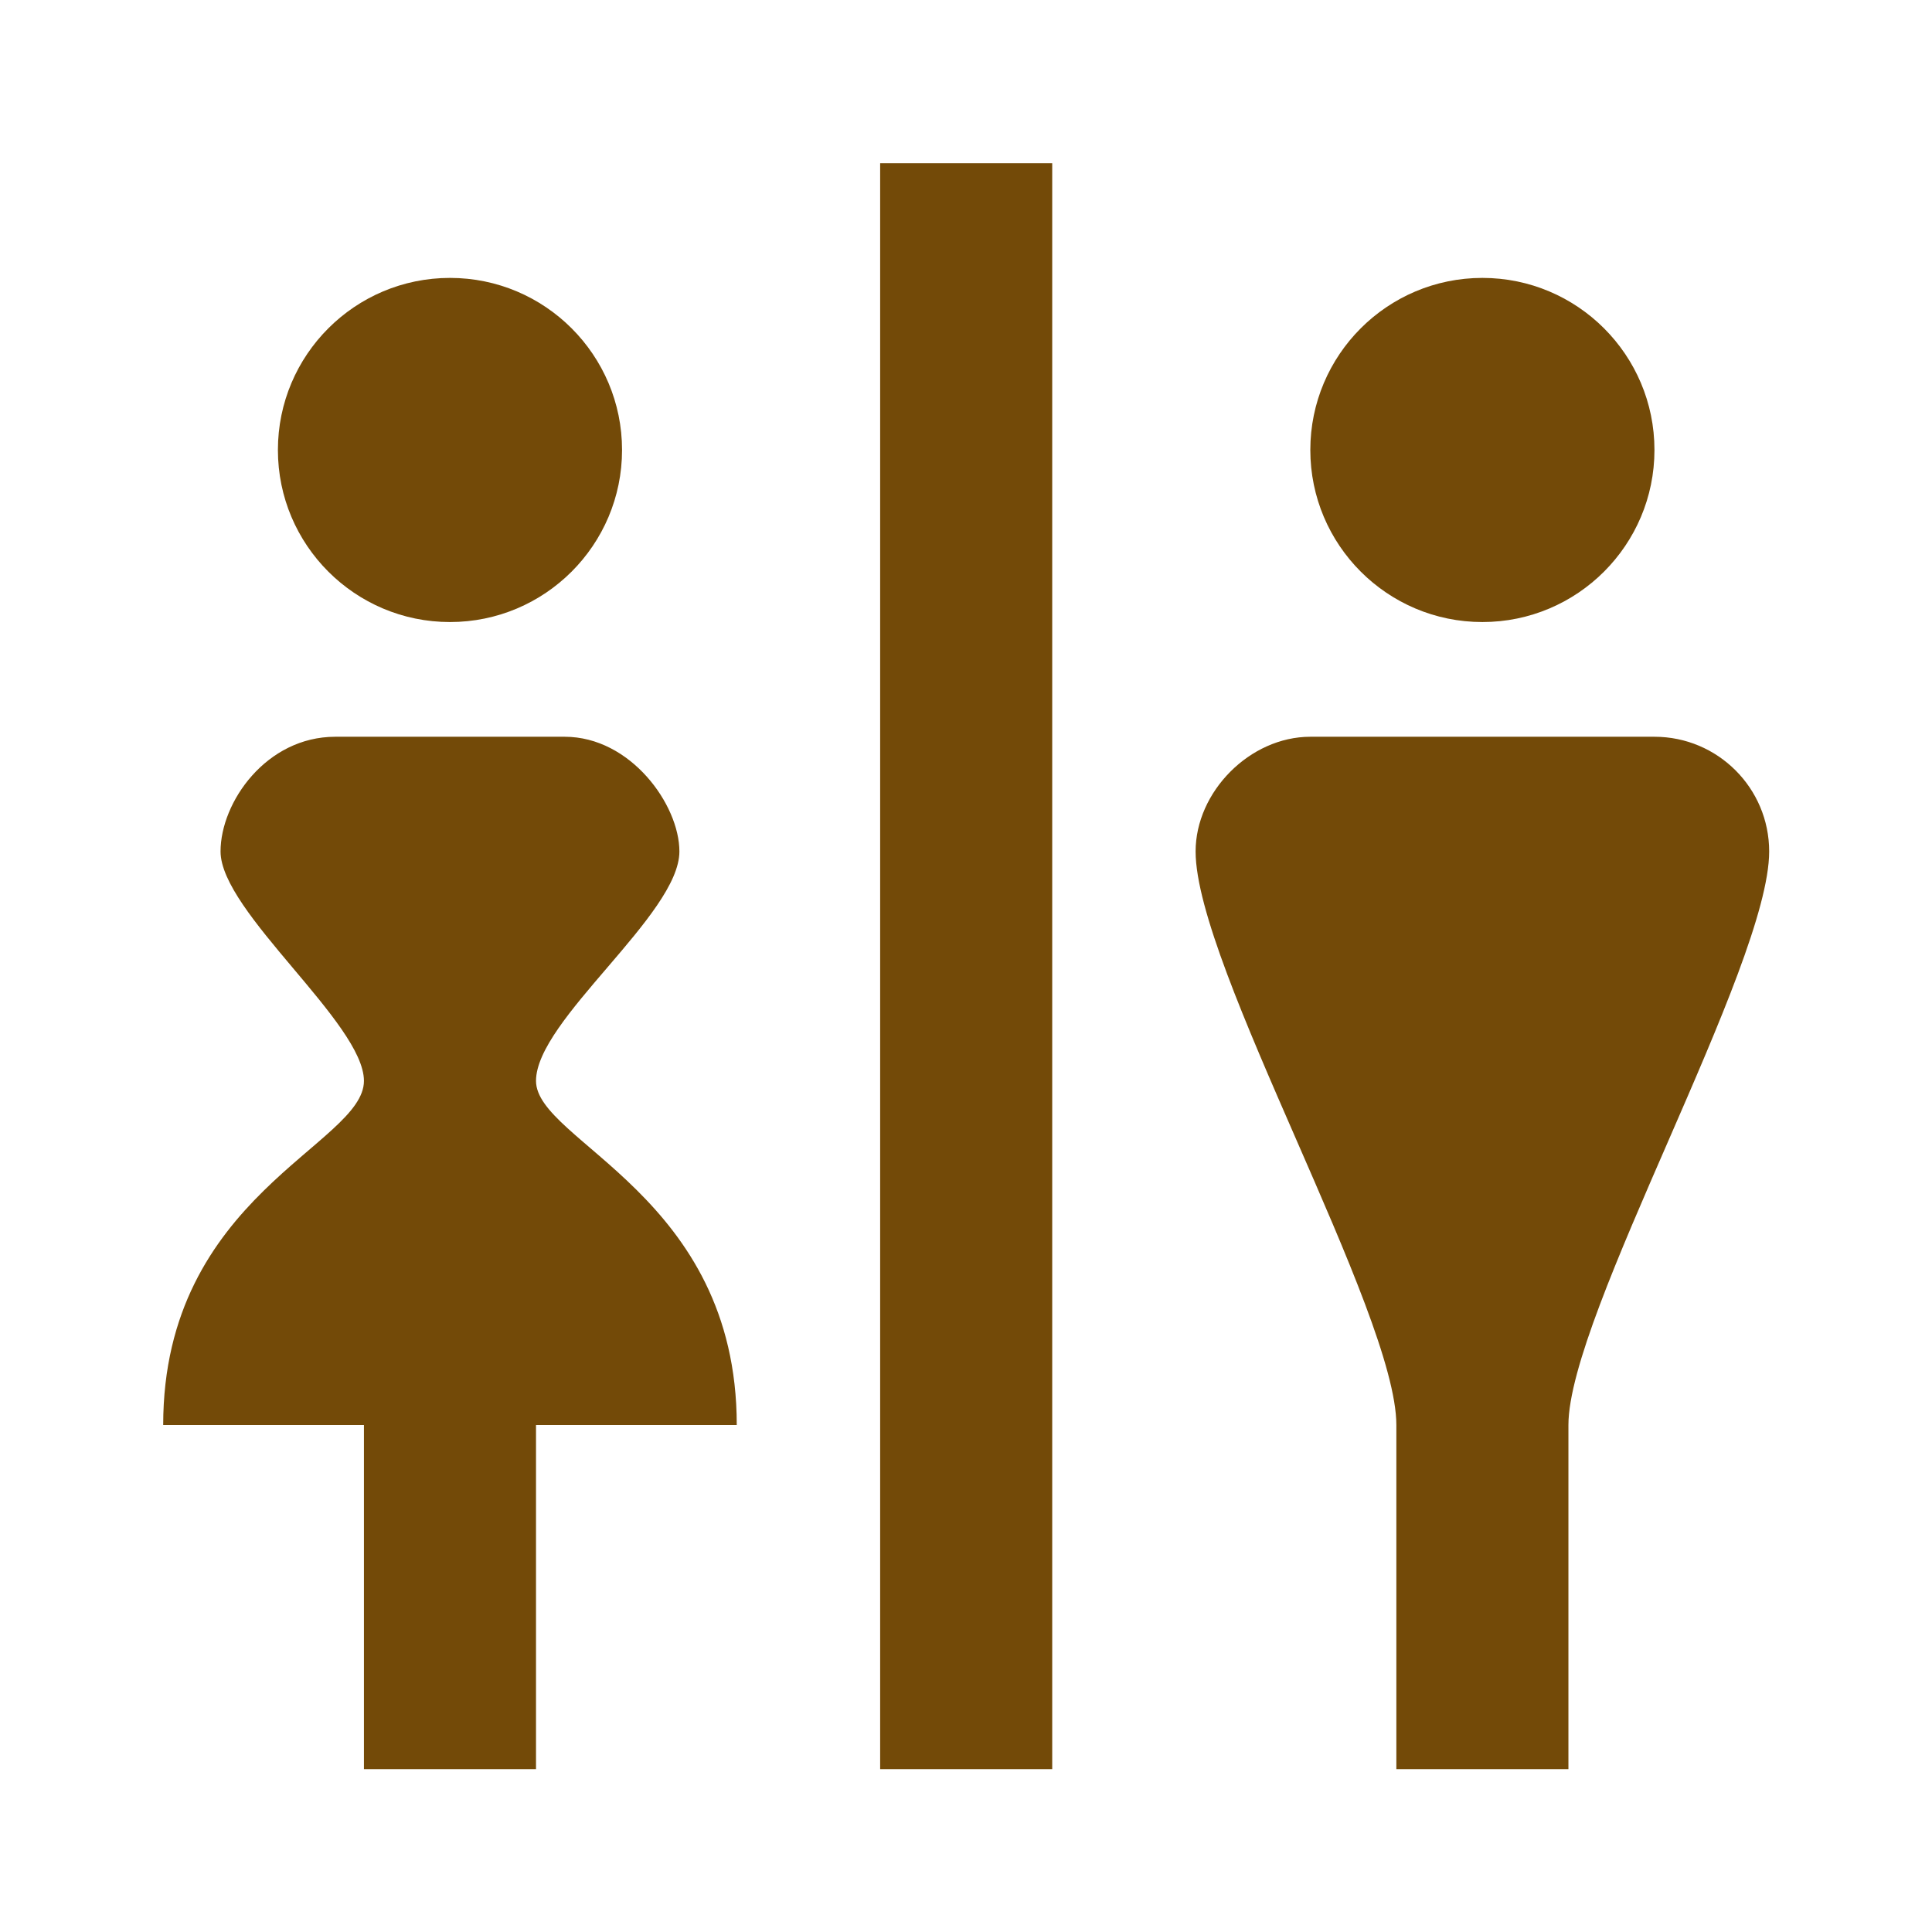 <?xml version="1.0" encoding="UTF-8" standalone="no"?>
<!-- Created with Inkscape (http://www.inkscape.org/) -->

<svg
   xmlns:dc="http://purl.org/dc/elements/1.1/"
   xmlns:cc="http://creativecommons.org/ns#"
   xmlns:rdf="http://www.w3.org/1999/02/22-rdf-syntax-ns#"
   xmlns:svg="http://www.w3.org/2000/svg"
   xmlns="http://www.w3.org/2000/svg"
   xmlns:xlink="http://www.w3.org/1999/xlink"
   xmlns:sodipodi="http://sodipodi.sourceforge.net/DTD/sodipodi-0.dtd"
   xmlns:inkscape="http://www.inkscape.org/namespaces/inkscape"
   width="32"
   height="32"
   viewBox="0 0 32 32"
   version="1.1"
   id="svg5216"
   inkscape:version="0.92.4 (5da689c313, 2019-01-14)"
   sodipodi:docname="toilet_32.svg">
  <defs
     id="defs5210">
    <linearGradient
       id="linearGradient20061">
      <stop
         id="stop20063"
         offset="0"
         style="stop-color:#5f5f5f;stop-opacity:1" />
      <stop
         id="stop20065"
         offset="1"
         style="stop-color:#ffffff;stop-opacity:1" />
    </linearGradient>
    <linearGradient
       gradientUnits="userSpaceOnUse"
       xlink:href="#linearGradient20061"
       id="linearGradient20067"
       y2="367.57"
       x2="153.149"
       y1="355.187"
       x1="153.149" />
    <linearGradient
       gradientUnits="userSpaceOnUse"
       xlink:href="#linearGradient20061"
       id="linearGradient20069"
       y2="393.975"
       x2="158.833"
       y1="387.776"
       x1="158.833" />
    <linearGradient
       gradientUnits="userSpaceOnUse"
       xlink:href="#linearGradient20061"
       id="linearGradient20071"
       y2="431.21"
       x2="166.602"
       y1="418.827"
       x1="166.602" />
    <linearGradient
       gradientUnits="userSpaceOnUse"
       xlink:href="#linearGradient20061"
       id="linearGradient20073"
       y2="465.617"
       x2="180.571"
       y1="453.234"
       x1="180.571" />
    <linearGradient
       gradientUnits="userSpaceOnUse"
       xlink:href="#linearGradient20061"
       id="linearGradient20075"
       y2="500.282"
       x2="180.571"
       y1="486.865"
       x1="180.571" />
    <linearGradient
       gradientUnits="userSpaceOnUse"
       xlink:href="#linearGradient20061"
       id="linearGradient20077"
       y2="533.396"
       x2="186.744"
       y1="523.083"
       x1="186.705" />
    <linearGradient
       gradientUnits="userSpaceOnUse"
       xlink:href="#linearGradient20061"
       id="linearGradient20079"
       y2="573.235"
       x2="205.595"
       y1="559.818"
       x1="205.308" />
    <linearGradient
       gradientUnits="userSpaceOnUse"
       xlink:href="#linearGradient20061"
       id="linearGradient20081"
       y2="614.627"
       x2="221.216"
       y1="595.518"
       x1="221.216" />
    <linearGradient
       gradientUnits="userSpaceOnUse"
       xlink:href="#linearGradient20061"
       id="linearGradient20083"
       y2="690.719"
       x2="226.686"
       y1="707.241"
       x1="227.046" />
    <linearGradient
       gradientUnits="userSpaceOnUse"
       xlink:href="#linearGradient20061"
       id="linearGradient20085"
       y2="745.046"
       x2="257.664"
       y1="762.457"
       x1="257.664" />
    <linearGradient
       gradientUnits="userSpaceOnUse"
       xlink:href="#linearGradient20061"
       id="linearGradient20087"
       y2="798.338"
       x2="256.78"
       y1="815.711"
       x1="257.417" />
    <linearGradient
       gradientUnits="userSpaceOnUse"
       xlink:href="#linearGradient20061"
       id="linearGradient20089"
       y2="860.105"
       x2="281.279"
       y1="881.563"
       x1="281.279" />
    <linearGradient
       gradientUnits="userSpaceOnUse"
       xlink:href="#linearGradient20061"
       id="linearGradient20091"
       y2="924.73"
       x2="280.503"
       y1="957.513"
       x1="280.874" />
    <linearGradient
       gradientUnits="userSpaceOnUse"
       xlink:href="#linearGradient20061"
       id="linearGradient20093"
       y2="1009.549"
       x2="309.456"
       y1="1029.29"
       x1="311.739" />
    <linearGradient
       gradientUnits="userSpaceOnUse"
       xlink:href="#linearGradient20061"
       id="linearGradient20101"
       y2="644.154"
       x2="218.467"
       y1="659.641"
       x1="219.271" />
    <linearGradient
       gradientTransform="translate(79.813,-124.835)"
       gradientUnits="userSpaceOnUse"
       xlink:href="#linearGradient20061"
       id="linearGradient28902"
       y2="367.57"
       x2="153.149"
       y1="355.187"
       x1="153.149" />
    <linearGradient
       gradientTransform="translate(79.813,-124.835)"
       gradientUnits="userSpaceOnUse"
       xlink:href="#linearGradient20061"
       id="linearGradient28906"
       y2="400.166"
       x2="159.168"
       y1="390.455"
       x1="158.833" />
    <linearGradient
       gradientTransform="translate(79.813,-124.835)"
       gradientUnits="userSpaceOnUse"
       xlink:href="#linearGradient20061"
       id="linearGradient28910"
       y2="431.21"
       x2="166.602"
       y1="418.827"
       x1="166.602" />
    <linearGradient
       gradientTransform="translate(79.813,-124.835)"
       gradientUnits="userSpaceOnUse"
       xlink:href="#linearGradient20061"
       id="linearGradient28914"
       y2="465.617"
       x2="180.571"
       y1="453.234"
       x1="180.571" />
    <linearGradient
       gradientTransform="translate(79.813,-124.835)"
       gradientUnits="userSpaceOnUse"
       xlink:href="#linearGradient20061"
       id="linearGradient28918"
       y2="500.282"
       x2="180.571"
       y1="486.865"
       x1="180.571" />
    <linearGradient
       gradientTransform="translate(79.813,-124.835)"
       gradientUnits="userSpaceOnUse"
       xlink:href="#linearGradient20061"
       id="linearGradient28923"
       y2="533.396"
       x2="186.744"
       y1="523.083"
       x1="186.705" />
    <linearGradient
       gradientTransform="translate(79.813,-124.835)"
       gradientUnits="userSpaceOnUse"
       xlink:href="#linearGradient20061"
       id="linearGradient28926"
       y2="573.235"
       x2="205.595"
       y1="559.818"
       x1="205.308" />
    <linearGradient
       gradientTransform="translate(79.813,-124.835)"
       gradientUnits="userSpaceOnUse"
       xlink:href="#linearGradient20061"
       id="linearGradient28930"
       y2="614.627"
       x2="221.216"
       y1="595.518"
       x1="221.216" />
    <linearGradient
       gradientTransform="translate(79.813,-124.835)"
       gradientUnits="userSpaceOnUse"
       xlink:href="#linearGradient20061"
       id="linearGradient28935"
       y2="644.154"
       x2="218.467"
       y1="659.641"
       x1="219.271" />
    <linearGradient
       gradientTransform="translate(79.813,-125.819)"
       gradientUnits="userSpaceOnUse"
       xlink:href="#linearGradient20061"
       id="linearGradient28938"
       y2="690.719"
       x2="226.686"
       y1="707.241"
       x1="227.046" />
    <linearGradient
       gradientTransform="translate(79.813,-124.835)"
       gradientUnits="userSpaceOnUse"
       xlink:href="#linearGradient20061"
       id="linearGradient28942"
       y2="745.046"
       x2="257.664"
       y1="762.457"
       x1="257.664" />
    <linearGradient
       gradientTransform="translate(79.813,-124.835)"
       gradientUnits="userSpaceOnUse"
       xlink:href="#linearGradient20061"
       id="linearGradient28947"
       y2="798.338"
       x2="256.78"
       y1="815.711"
       x1="257.417" />
    <linearGradient
       gradientTransform="translate(79.813,-124.835)"
       gradientUnits="userSpaceOnUse"
       xlink:href="#linearGradient20061"
       id="linearGradient28950"
       y2="863.259"
       x2="280.491"
       y1="877.621"
       x1="281.279" />
    <linearGradient
       gradientTransform="translate(79.813,-124.835)"
       gradientUnits="userSpaceOnUse"
       xlink:href="#linearGradient20061"
       id="linearGradient28955"
       y2="930.679"
       x2="278.123"
       y1="946.834"
       x1="278.896" />
    <linearGradient
       gradientTransform="translate(79.813,-124.835)"
       gradientUnits="userSpaceOnUse"
       xlink:href="#linearGradient20061"
       id="linearGradient28959"
       y2="985.895"
       x2="306.302"
       y1="1037.007"
       x1="311.516" />
    <linearGradient
       gradientTransform="translate(79.813,-124.835)"
       gradientUnits="userSpaceOnUse"
       xlink:href="#linearGradient20061"
       id="linearGradient2290"
       y2="854.808"
       x2="280.491"
       y1="877.621"
       x1="281.279" />
    <linearGradient
       gradientTransform="translate(79.813,-124.835)"
       gradientUnits="userSpaceOnUse"
       xlink:href="#linearGradient20061"
       id="linearGradient2296"
       y2="636.083"
       x2="218.702"
       y1="655.943"
       x1="218.702" />
    <linearGradient
       gradientTransform="translate(-31.258,-191.828)"
       gradientUnits="userSpaceOnUse"
       xlink:href="#linearGradient20061"
       id="linearGradient2339"
       y2="745.046"
       x2="257.664"
       y1="762.457"
       x1="257.664" />
    <linearGradient
       gradientTransform="translate(-31.258,-191.828)"
       gradientUnits="userSpaceOnUse"
       xlink:href="#linearGradient20061"
       id="linearGradient2345"
       y2="367.57"
       x2="153.149"
       y1="355.187"
       x1="153.149" />
    <linearGradient
       gradientTransform="translate(-31.258,-191.828)"
       gradientUnits="userSpaceOnUse"
       xlink:href="#linearGradient20061"
       id="linearGradient2349"
       y2="400.166"
       x2="159.168"
       y1="390.455"
       x1="158.833" />
    <linearGradient
       gradientTransform="translate(-31.258,-191.828)"
       gradientUnits="userSpaceOnUse"
       xlink:href="#linearGradient20061"
       id="linearGradient2353"
       y2="431.21"
       x2="166.602"
       y1="418.827"
       x1="166.602" />
    <linearGradient
       gradientTransform="translate(-31.258,-191.828)"
       gradientUnits="userSpaceOnUse"
       xlink:href="#linearGradient20061"
       id="linearGradient2357"
       y2="465.617"
       x2="180.571"
       y1="453.234"
       x1="180.571" />
    <linearGradient
       gradientTransform="translate(-31.258,-191.828)"
       gradientUnits="userSpaceOnUse"
       xlink:href="#linearGradient20061"
       id="linearGradient2361"
       y2="500.282"
       x2="180.571"
       y1="486.865"
       x1="180.571" />
    <linearGradient
       gradientTransform="translate(-31.258,-191.828)"
       gradientUnits="userSpaceOnUse"
       xlink:href="#linearGradient20061"
       id="linearGradient2366"
       y2="533.396"
       x2="186.744"
       y1="523.083"
       x1="186.705" />
    <linearGradient
       gradientTransform="translate(-31.258,-191.828)"
       gradientUnits="userSpaceOnUse"
       xlink:href="#linearGradient20061"
       id="linearGradient2369"
       y2="573.235"
       x2="205.595"
       y1="559.818"
       x1="205.308" />
    <linearGradient
       gradientTransform="translate(-31.258,-191.828)"
       gradientUnits="userSpaceOnUse"
       xlink:href="#linearGradient20061"
       id="linearGradient2373"
       y2="614.627"
       x2="221.216"
       y1="595.518"
       x1="221.216" />
    <linearGradient
       gradientTransform="translate(-31.258,-191.828)"
       gradientUnits="userSpaceOnUse"
       xlink:href="#linearGradient20061"
       id="linearGradient2378"
       y2="636.083"
       x2="218.702"
       y1="655.943"
       x1="218.702" />
    <linearGradient
       gradientTransform="translate(-31.258,-192.812)"
       gradientUnits="userSpaceOnUse"
       xlink:href="#linearGradient20061"
       id="linearGradient2381"
       y2="690.719"
       x2="226.686"
       y1="707.241"
       x1="227.046" />
    <linearGradient
       gradientTransform="translate(-31.258,-191.828)"
       gradientUnits="userSpaceOnUse"
       xlink:href="#linearGradient20061"
       id="linearGradient2387"
       y2="798.338"
       x2="256.78"
       y1="815.711"
       x1="257.417" />
    <linearGradient
       gradientTransform="translate(-31.258,-191.828)"
       gradientUnits="userSpaceOnUse"
       xlink:href="#linearGradient20061"
       id="linearGradient2390"
       y2="854.808"
       x2="280.491"
       y1="877.621"
       x1="281.279" />
    <linearGradient
       gradientTransform="translate(-31.258,-191.828)"
       gradientUnits="userSpaceOnUse"
       xlink:href="#linearGradient20061"
       id="linearGradient2395"
       y2="930.679"
       x2="278.123"
       y1="946.834"
       x1="278.896" />
    <linearGradient
       gradientTransform="translate(-31.258,-191.828)"
       gradientUnits="userSpaceOnUse"
       xlink:href="#linearGradient20061"
       id="linearGradient2399"
       y2="985.895"
       x2="306.302"
       y1="1037.007"
       x1="311.516" />
    <linearGradient
       x1="257.664"
       y1="762.457"
       x2="257.664"
       y2="745.046"
       id="linearGradient2339-8"
       xlink:href="#linearGradient20061"
       gradientUnits="userSpaceOnUse"
       gradientTransform="translate(-31.258,-191.828)" />
    <linearGradient
       x1="153.149"
       y1="355.187"
       x2="153.149"
       y2="367.57"
       id="linearGradient2345-5"
       xlink:href="#linearGradient20061"
       gradientUnits="userSpaceOnUse"
       gradientTransform="translate(-31.258,-191.828)" />
    <linearGradient
       x1="158.833"
       y1="390.455"
       x2="159.168"
       y2="400.166"
       id="linearGradient2349-6"
       xlink:href="#linearGradient20061"
       gradientUnits="userSpaceOnUse"
       gradientTransform="translate(-31.258,-191.828)" />
    <linearGradient
       x1="166.602"
       y1="418.827"
       x2="166.602"
       y2="431.21"
       id="linearGradient2353-2"
       xlink:href="#linearGradient20061"
       gradientUnits="userSpaceOnUse"
       gradientTransform="translate(-31.258,-191.828)" />
    <linearGradient
       x1="180.571"
       y1="453.234"
       x2="180.571"
       y2="465.617"
       id="linearGradient2357-5"
       xlink:href="#linearGradient20061"
       gradientUnits="userSpaceOnUse"
       gradientTransform="translate(-31.258,-191.828)" />
    <linearGradient
       x1="180.571"
       y1="486.865"
       x2="180.571"
       y2="500.282"
       id="linearGradient2361-2"
       xlink:href="#linearGradient20061"
       gradientUnits="userSpaceOnUse"
       gradientTransform="translate(-31.258,-191.828)" />
    <linearGradient
       x1="186.705"
       y1="523.083"
       x2="186.744"
       y2="533.396"
       id="linearGradient2366-6"
       xlink:href="#linearGradient20061"
       gradientUnits="userSpaceOnUse"
       gradientTransform="translate(-31.258,-191.828)" />
    <linearGradient
       x1="205.308"
       y1="559.818"
       x2="205.595"
       y2="573.235"
       id="linearGradient2369-9"
       xlink:href="#linearGradient20061"
       gradientUnits="userSpaceOnUse"
       gradientTransform="translate(-31.258,-191.828)" />
    <linearGradient
       x1="221.216"
       y1="595.518"
       x2="221.216"
       y2="614.627"
       id="linearGradient2373-1"
       xlink:href="#linearGradient20061"
       gradientUnits="userSpaceOnUse"
       gradientTransform="translate(-31.258,-191.828)" />
    <linearGradient
       x1="218.702"
       y1="655.943"
       x2="218.702"
       y2="636.083"
       id="linearGradient2378-3"
       xlink:href="#linearGradient20061"
       gradientUnits="userSpaceOnUse"
       gradientTransform="translate(-31.258,-191.828)" />
    <linearGradient
       x1="227.046"
       y1="707.241"
       x2="226.686"
       y2="690.719"
       id="linearGradient2381-3"
       xlink:href="#linearGradient20061"
       gradientUnits="userSpaceOnUse"
       gradientTransform="translate(-31.258,-192.812)" />
    <linearGradient
       x1="257.417"
       y1="815.711"
       x2="256.78"
       y2="798.338"
       id="linearGradient2387-1"
       xlink:href="#linearGradient20061"
       gradientUnits="userSpaceOnUse"
       gradientTransform="translate(-31.258,-191.828)" />
    <linearGradient
       x1="281.279"
       y1="877.621"
       x2="280.491"
       y2="854.808"
       id="linearGradient2390-5"
       xlink:href="#linearGradient20061"
       gradientUnits="userSpaceOnUse"
       gradientTransform="translate(-31.258,-191.828)" />
    <linearGradient
       x1="278.896"
       y1="946.834"
       x2="278.123"
       y2="930.679"
       id="linearGradient2395-2"
       xlink:href="#linearGradient20061"
       gradientUnits="userSpaceOnUse"
       gradientTransform="translate(-31.258,-191.828)" />
    <linearGradient
       x1="311.516"
       y1="1037.007"
       x2="306.302"
       y2="985.895"
       id="linearGradient2399-6"
       xlink:href="#linearGradient20061"
       gradientUnits="userSpaceOnUse"
       gradientTransform="translate(-31.258,-191.828)" />
  </defs>
  <sodipodi:namedview
     id="base"
     pagecolor="#ffffff"
     bordercolor="#666666"
     borderopacity="1.0"
     inkscape:pageopacity="0.0"
     inkscape:pageshadow="2"
     inkscape:zoom="7.9195959"
     inkscape:cx="-20.867645"
     inkscape:cy="9.0833806"
     inkscape:document-units="px"
     inkscape:current-layer="layer1"
     showgrid="false"
     inkscape:window-width="1920"
     inkscape:window-height="1016"
     inkscape:window-x="0"
     inkscape:window-y="27"
     inkscape:window-maximized="1"
     scale-x="0.8"
     fit-margin-top="0"
     fit-margin-left="0"
     fit-margin-right="0"
     fit-margin-bottom="0"
     units="px" />
  <g
     inkscape:label="Layer 1"
     inkscape:groupmode="layer"
     id="layer1"
     transform="translate(-81.839,-94.081)">
    <g
       id="g11400"
       transform="matrix(1.9,0,0,1.9,82.642,94.884)">
      <rect
         style="visibility:hidden;fill:none;stroke:none"
         id="canvas"
         y="0"
         x="0"
         height="16"
         width="16" />
      <path
         transform="translate(1,1)"
         style="fill:#734a08;fill-opacity:1;stroke:none"
         id="toilets"
         d="m 6.25,0 v 14 h 1.5 V 0 Z M 2.5,1 C 1.672,1 1,1.672 1,2.5 1,3.328 1.672,4 2.5,4 3.328,4 4,3.328 4,2.5 4,1.672 3.328,1 2.5,1 Z m 9,0 C 10.672,1 10,1.672 10,2.5 10,3.328 10.672,4 11.5,4 12.328,4 13,3.328 13,2.5 13,1.672 12.328,1 11.5,1 Z m -10,4 c -0.6,0 -1,0.569 -1,1 0,0.527 1.25,1.497 1.25,2 C 1.75,8.556 0,9 0,11 h 1.75 v 3 h 1.5 V 11 H 5 C 5,9 3.25,8.53 3.25,8 3.25,7.47 4.5,6.551 4.5,6 4.5,5.593 4.075,5 3.5,5 Z M 10,5 C 9.473,5 9,5.48 9,6 c 0,1 1.75,4.016 1.75,5 v 3 h 1.5 V 11 C 12.25,10.036 14,7 14,6 14,5.447 13.551,5 13,5 Z"
         inkscape:connector-curvature="0" />
    </g>
  </g>
</svg>
